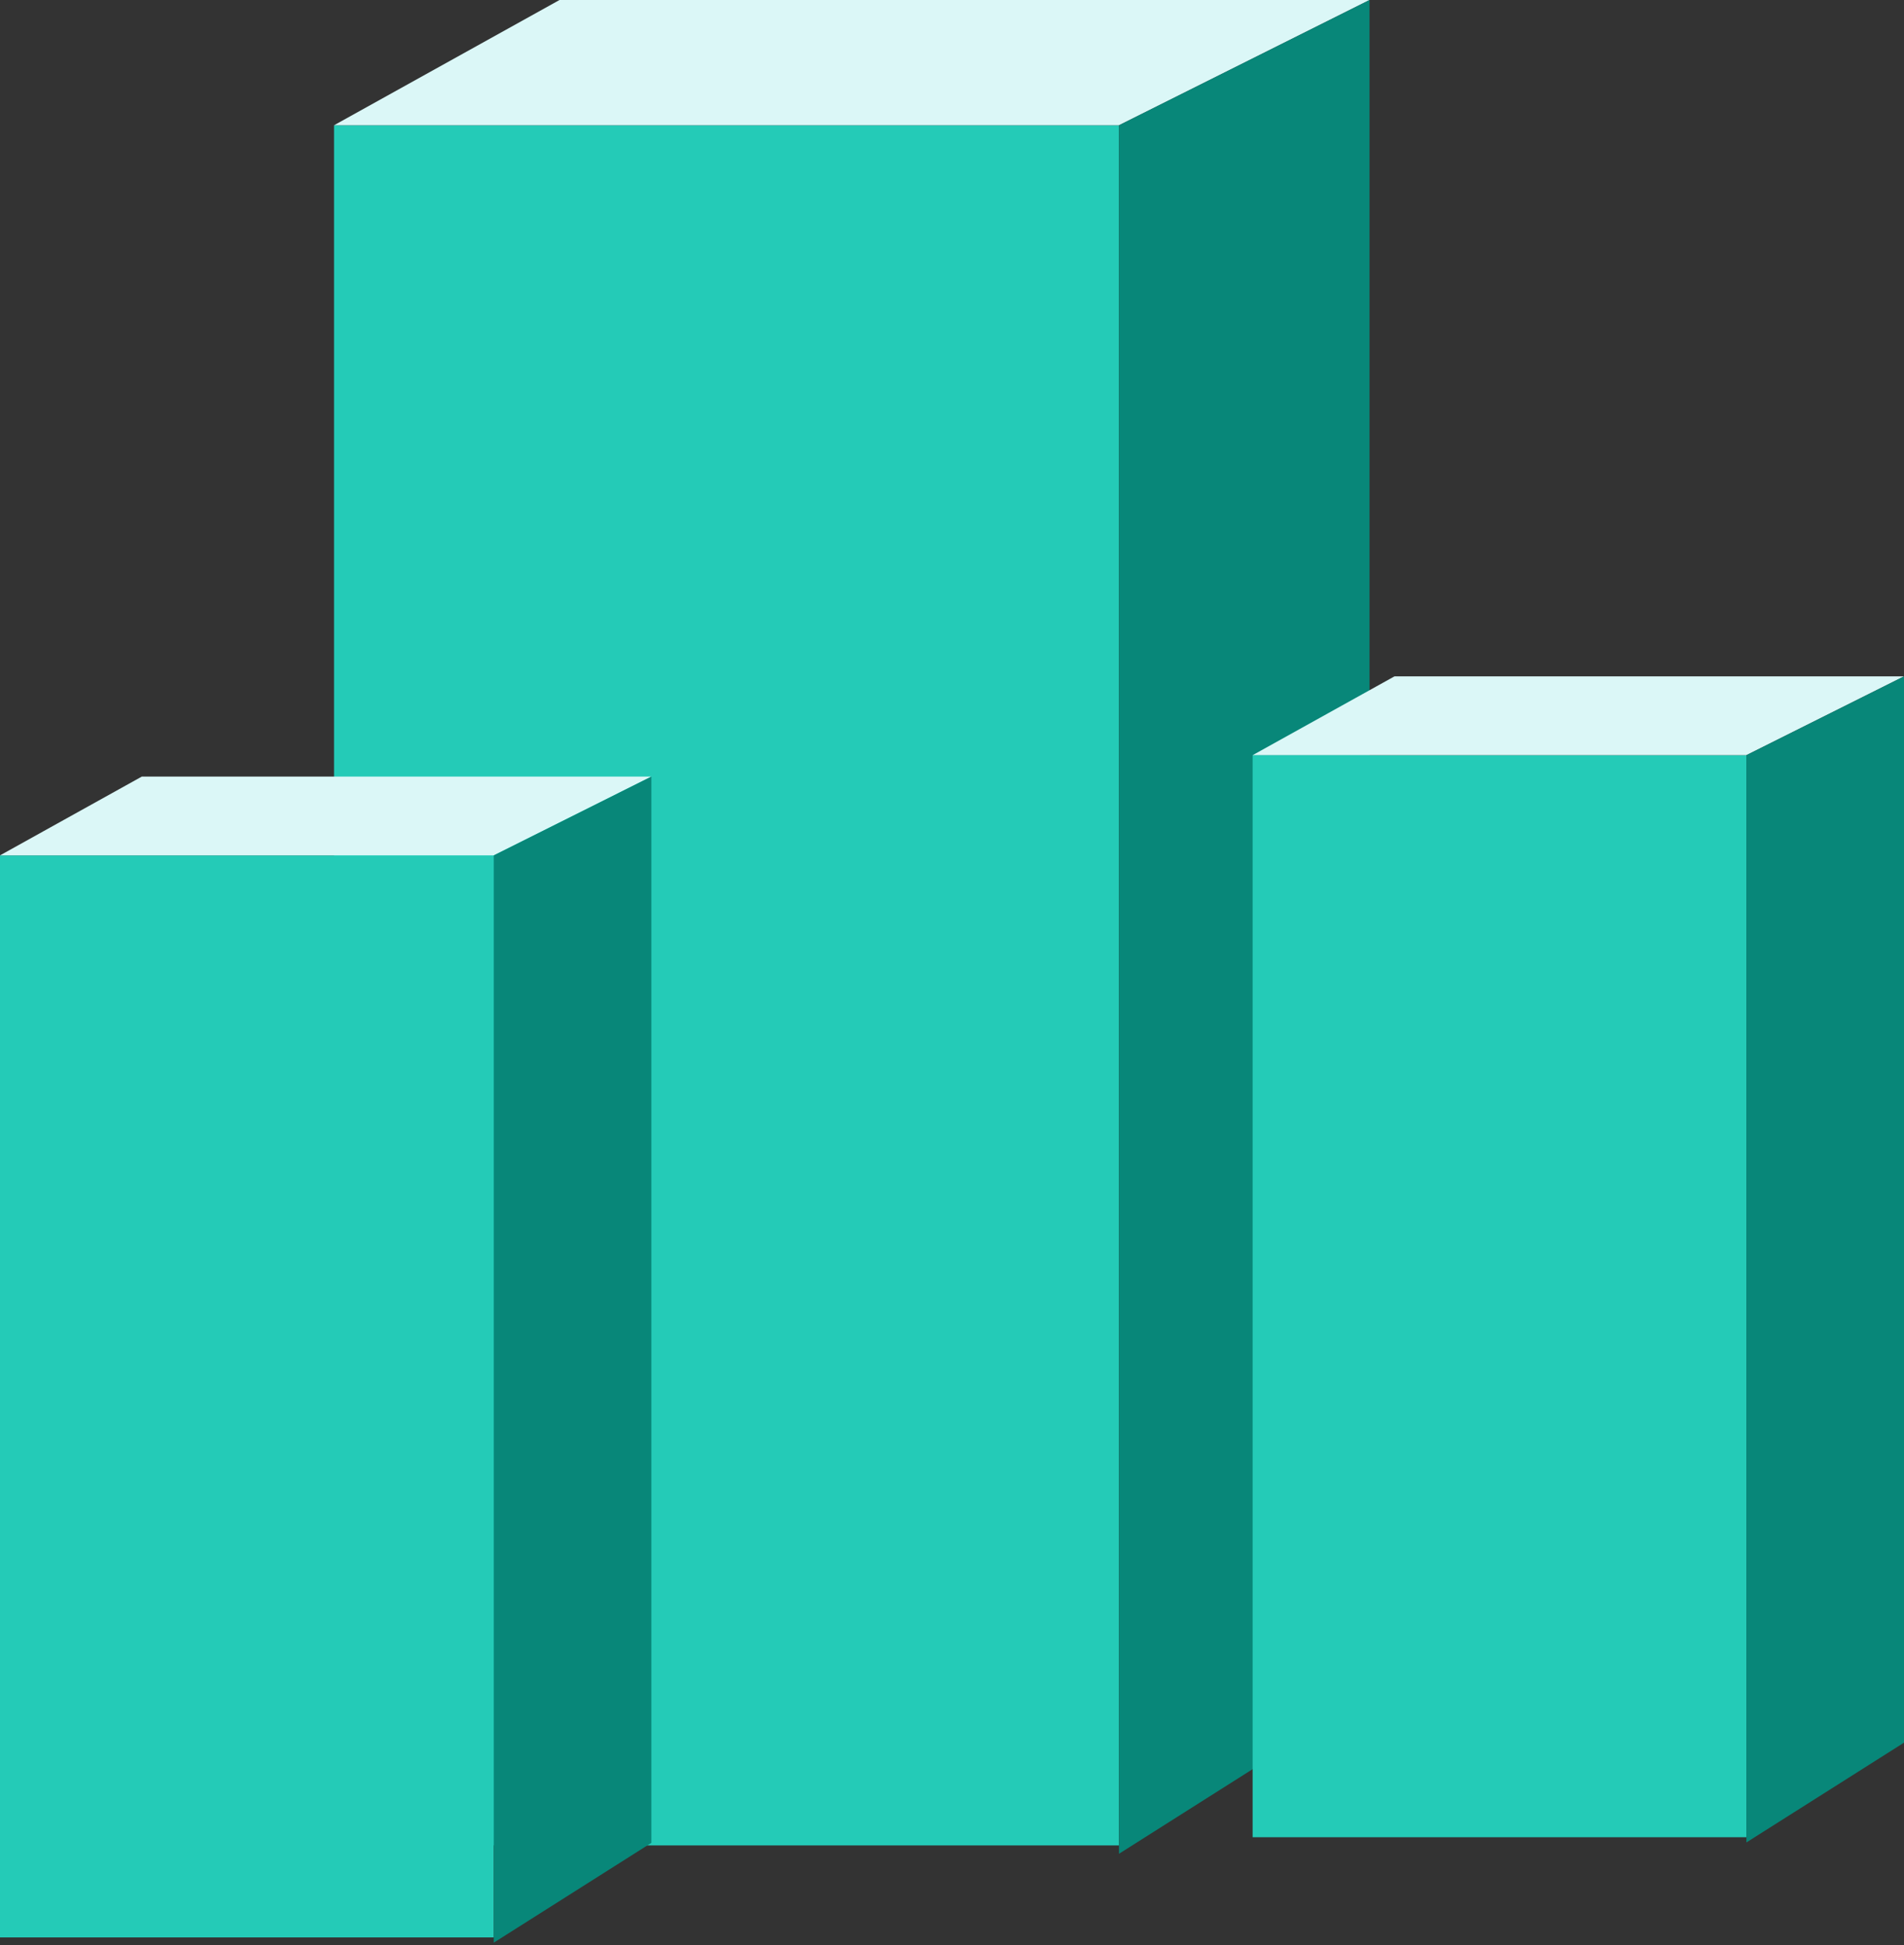 <svg width="92" height="94" viewBox="0 0 92 94" fill="none" xmlns="http://www.w3.org/2000/svg">
<rect x="0" y="0" width="92" height="94" fill="#333333" stroke="none"/>
<rect x="16.14" y="6.052" width="37.93" height="83.123" fill="#24CBB7"/>
<path d="M54.07 6.053H16.14L27.035 0H66.175L54.07 6.053Z" fill="#DBF7F7"/>
<path d="M66.175 81.912L54.07 89.579V6.053L66.175 0V81.912Z" fill="#088779"/>
<rect x="60.526" y="36.492" width="23.859" height="52.287" fill="#24CBB7"/>
<path d="M84.385 36.492H60.526L67.379 32.684H92L84.385 36.492Z" fill="#DBF7F7"/>
<path d="M92 84.21L84.385 89.032V36.492L92 32.684V84.21Z" fill="#088779"/>
<rect y="41.334" width="23.859" height="52.287" fill="#24CBB7"/>
<path d="M23.859 41.334H0L6.853 37.526H31.474L23.859 41.334Z" fill="#DBF7F7"/>
<path d="M31.474 89.052L23.859 93.874V41.334L31.474 37.526V89.052Z" fill="#088779"/>
</svg>

